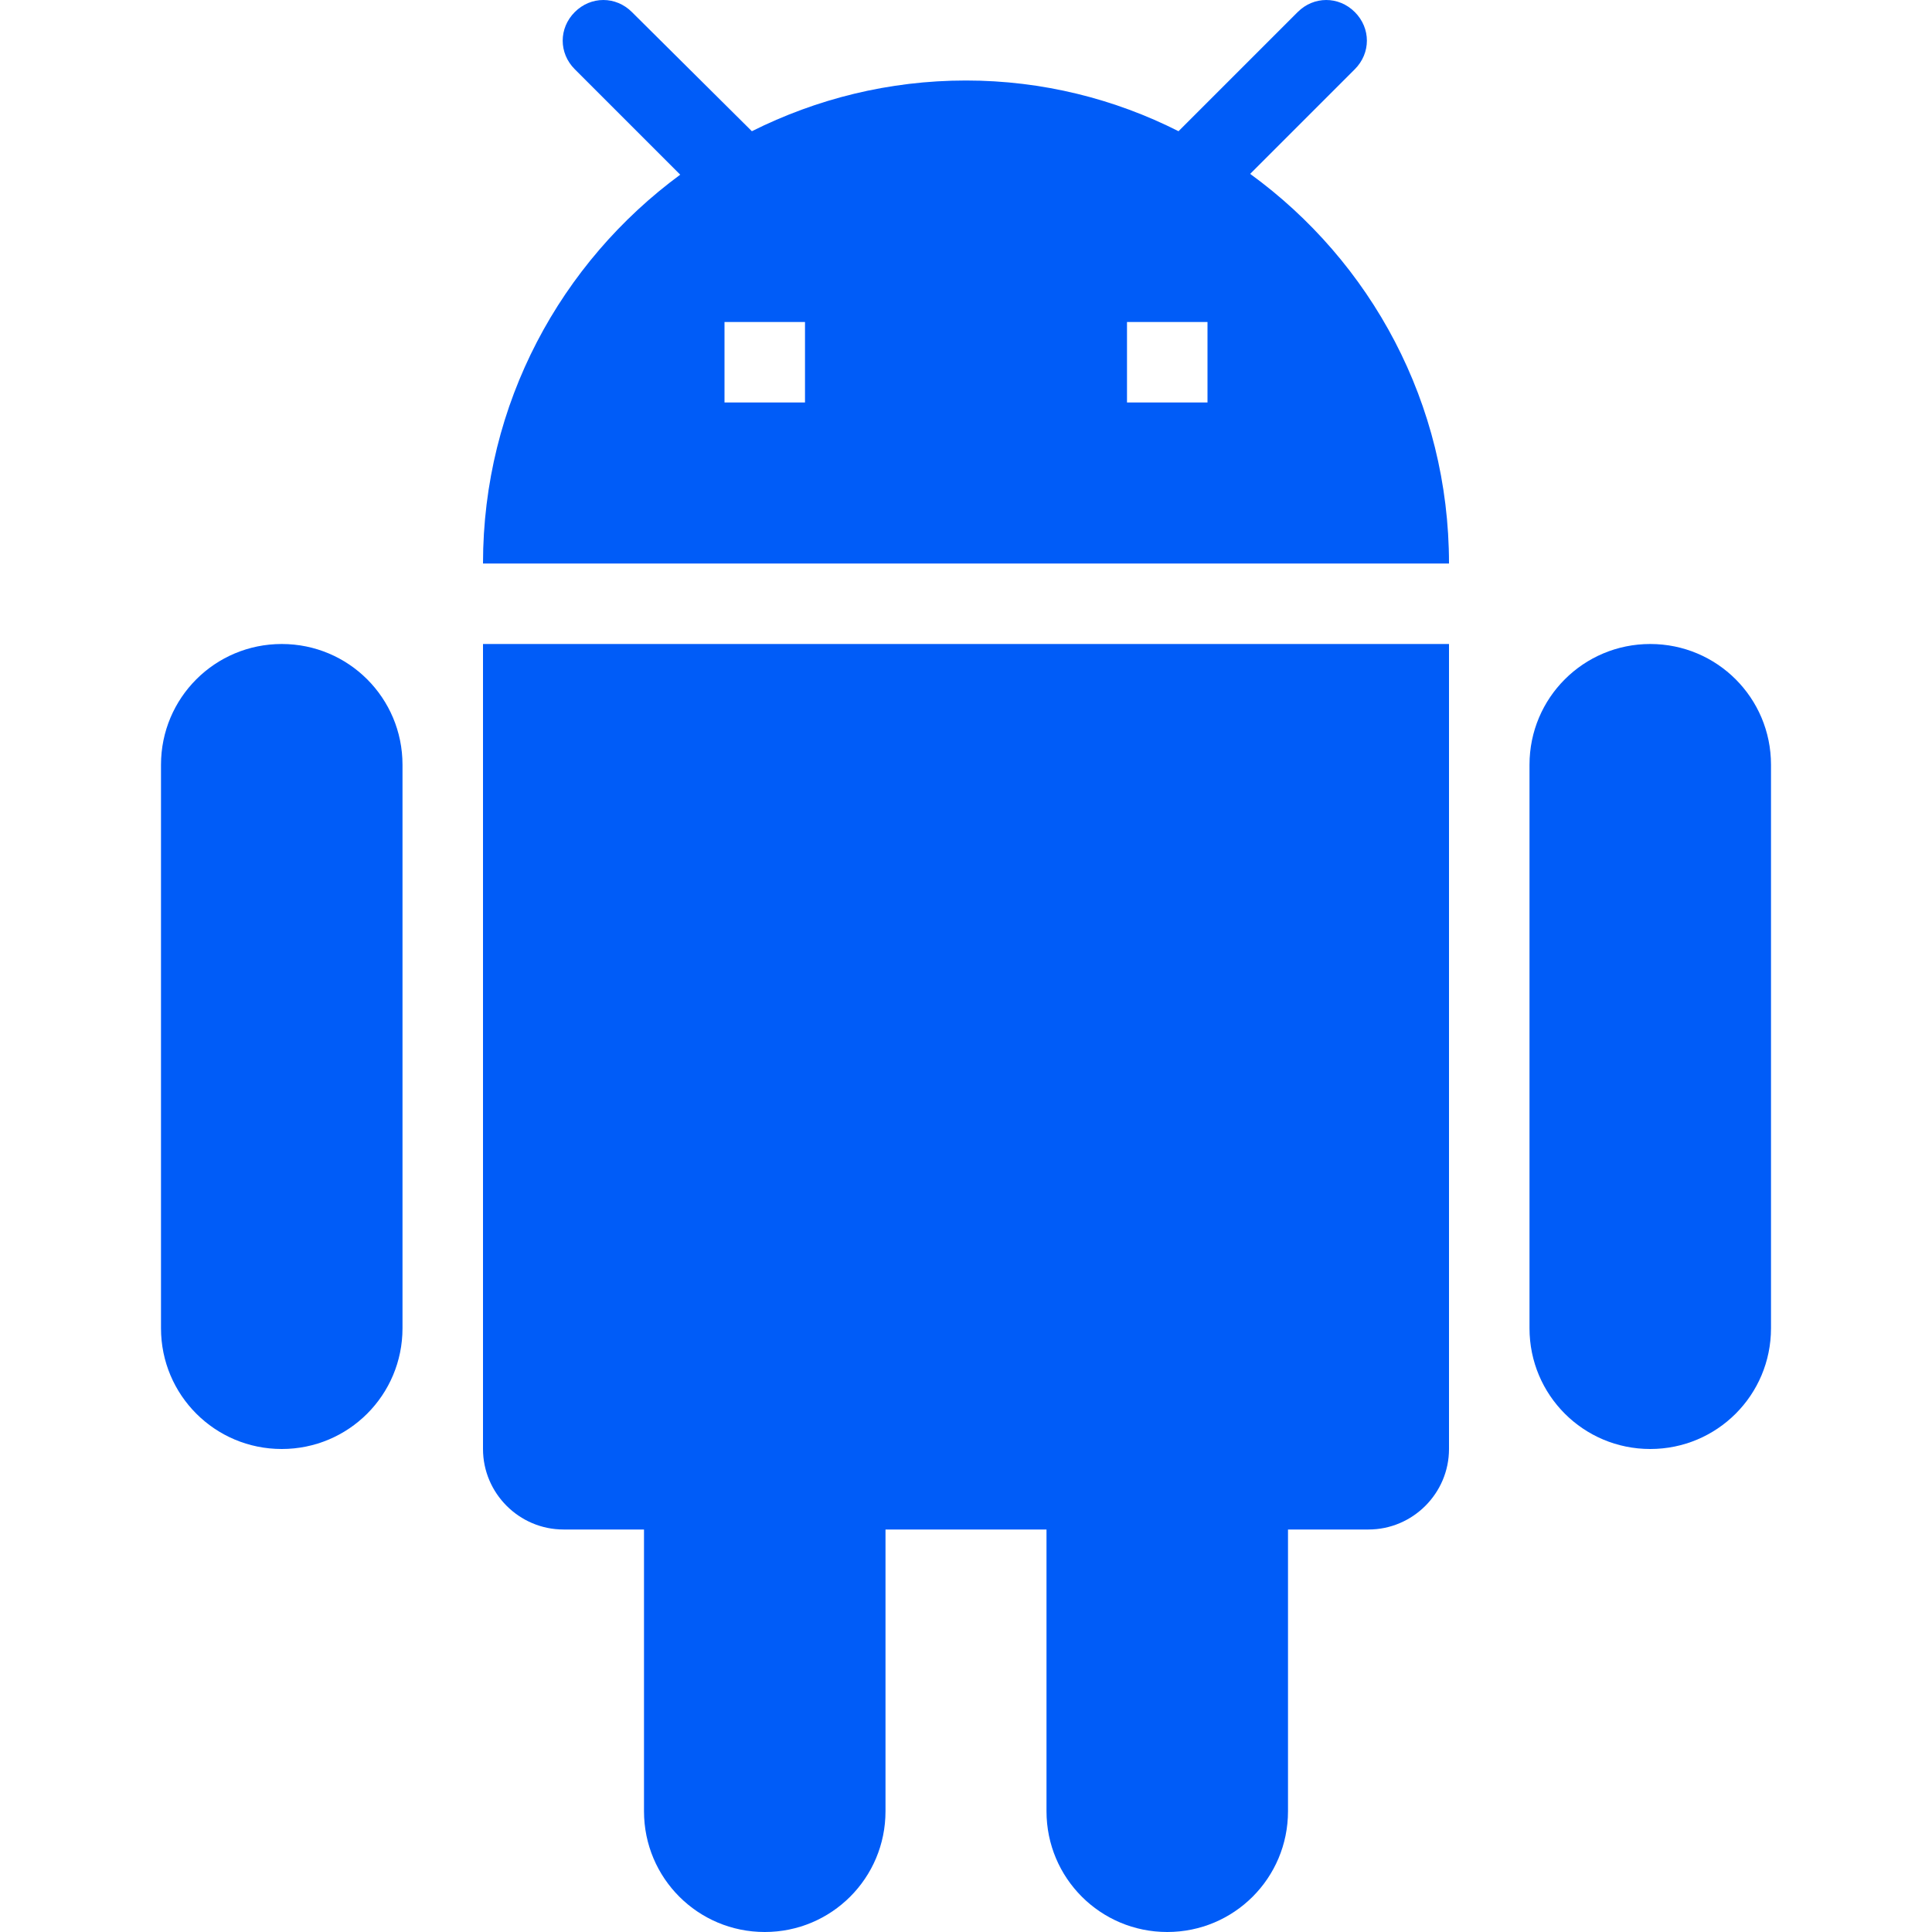 <svg width="24" height="24" viewBox="0 0 24 24" fill="none" xmlns="http://www.w3.org/2000/svg">
<g clip-path="url(#clip0)">
<path d="M6 18C6 18.55 6.45 19 7 19H8V22.5C8 23.33 8.67 24 9.5 24C10.33 24 11 23.33 11 22.5V19H13V22.5C13 23.33 13.67 24 14.5 24C15.33 24 16 23.33 16 22.5V19H17C17.55 19 18 18.55 18 18V8H6V18ZM3.5 8C2.67 8 2 8.67 2 9.5V16.5C2 17.33 2.67 18 3.5 18C4.33 18 5 17.33 5 16.5V9.5C5 8.67 4.33 8 3.5 8ZM20.5 8C19.67 8 19 8.67 19 9.5V16.5C19 17.33 19.67 18 20.5 18C21.33 18 22 17.33 22 16.5V9.5C22 8.67 21.33 8 20.5 8ZM15.53 2.16L16.83 0.86C17.03 0.66 17.03 0.35 16.83 0.15C16.63 -0.05 16.32 -0.05 16.12 0.15L14.64 1.63C13.85 1.23 12.95 1 12 1C11.04 1 10.14 1.23 9.34 1.63L7.85 0.15C7.65 -0.05 7.34 -0.05 7.14 0.15C6.94 0.35 6.94 0.66 7.14 0.86L8.45 2.17C6.97 3.26 6 5.01 6 7H18C18 5.01 17.03 3.25 15.53 2.16V2.16ZM10 5H9V4H10V5ZM15 5H14V4H15V5Z" fill="#005CF8"/>
</g>
<defs>
<clipPath id="clip0">
<rect width="24" height="24" fill="white"/>
</clipPath>
</defs>
</svg>
